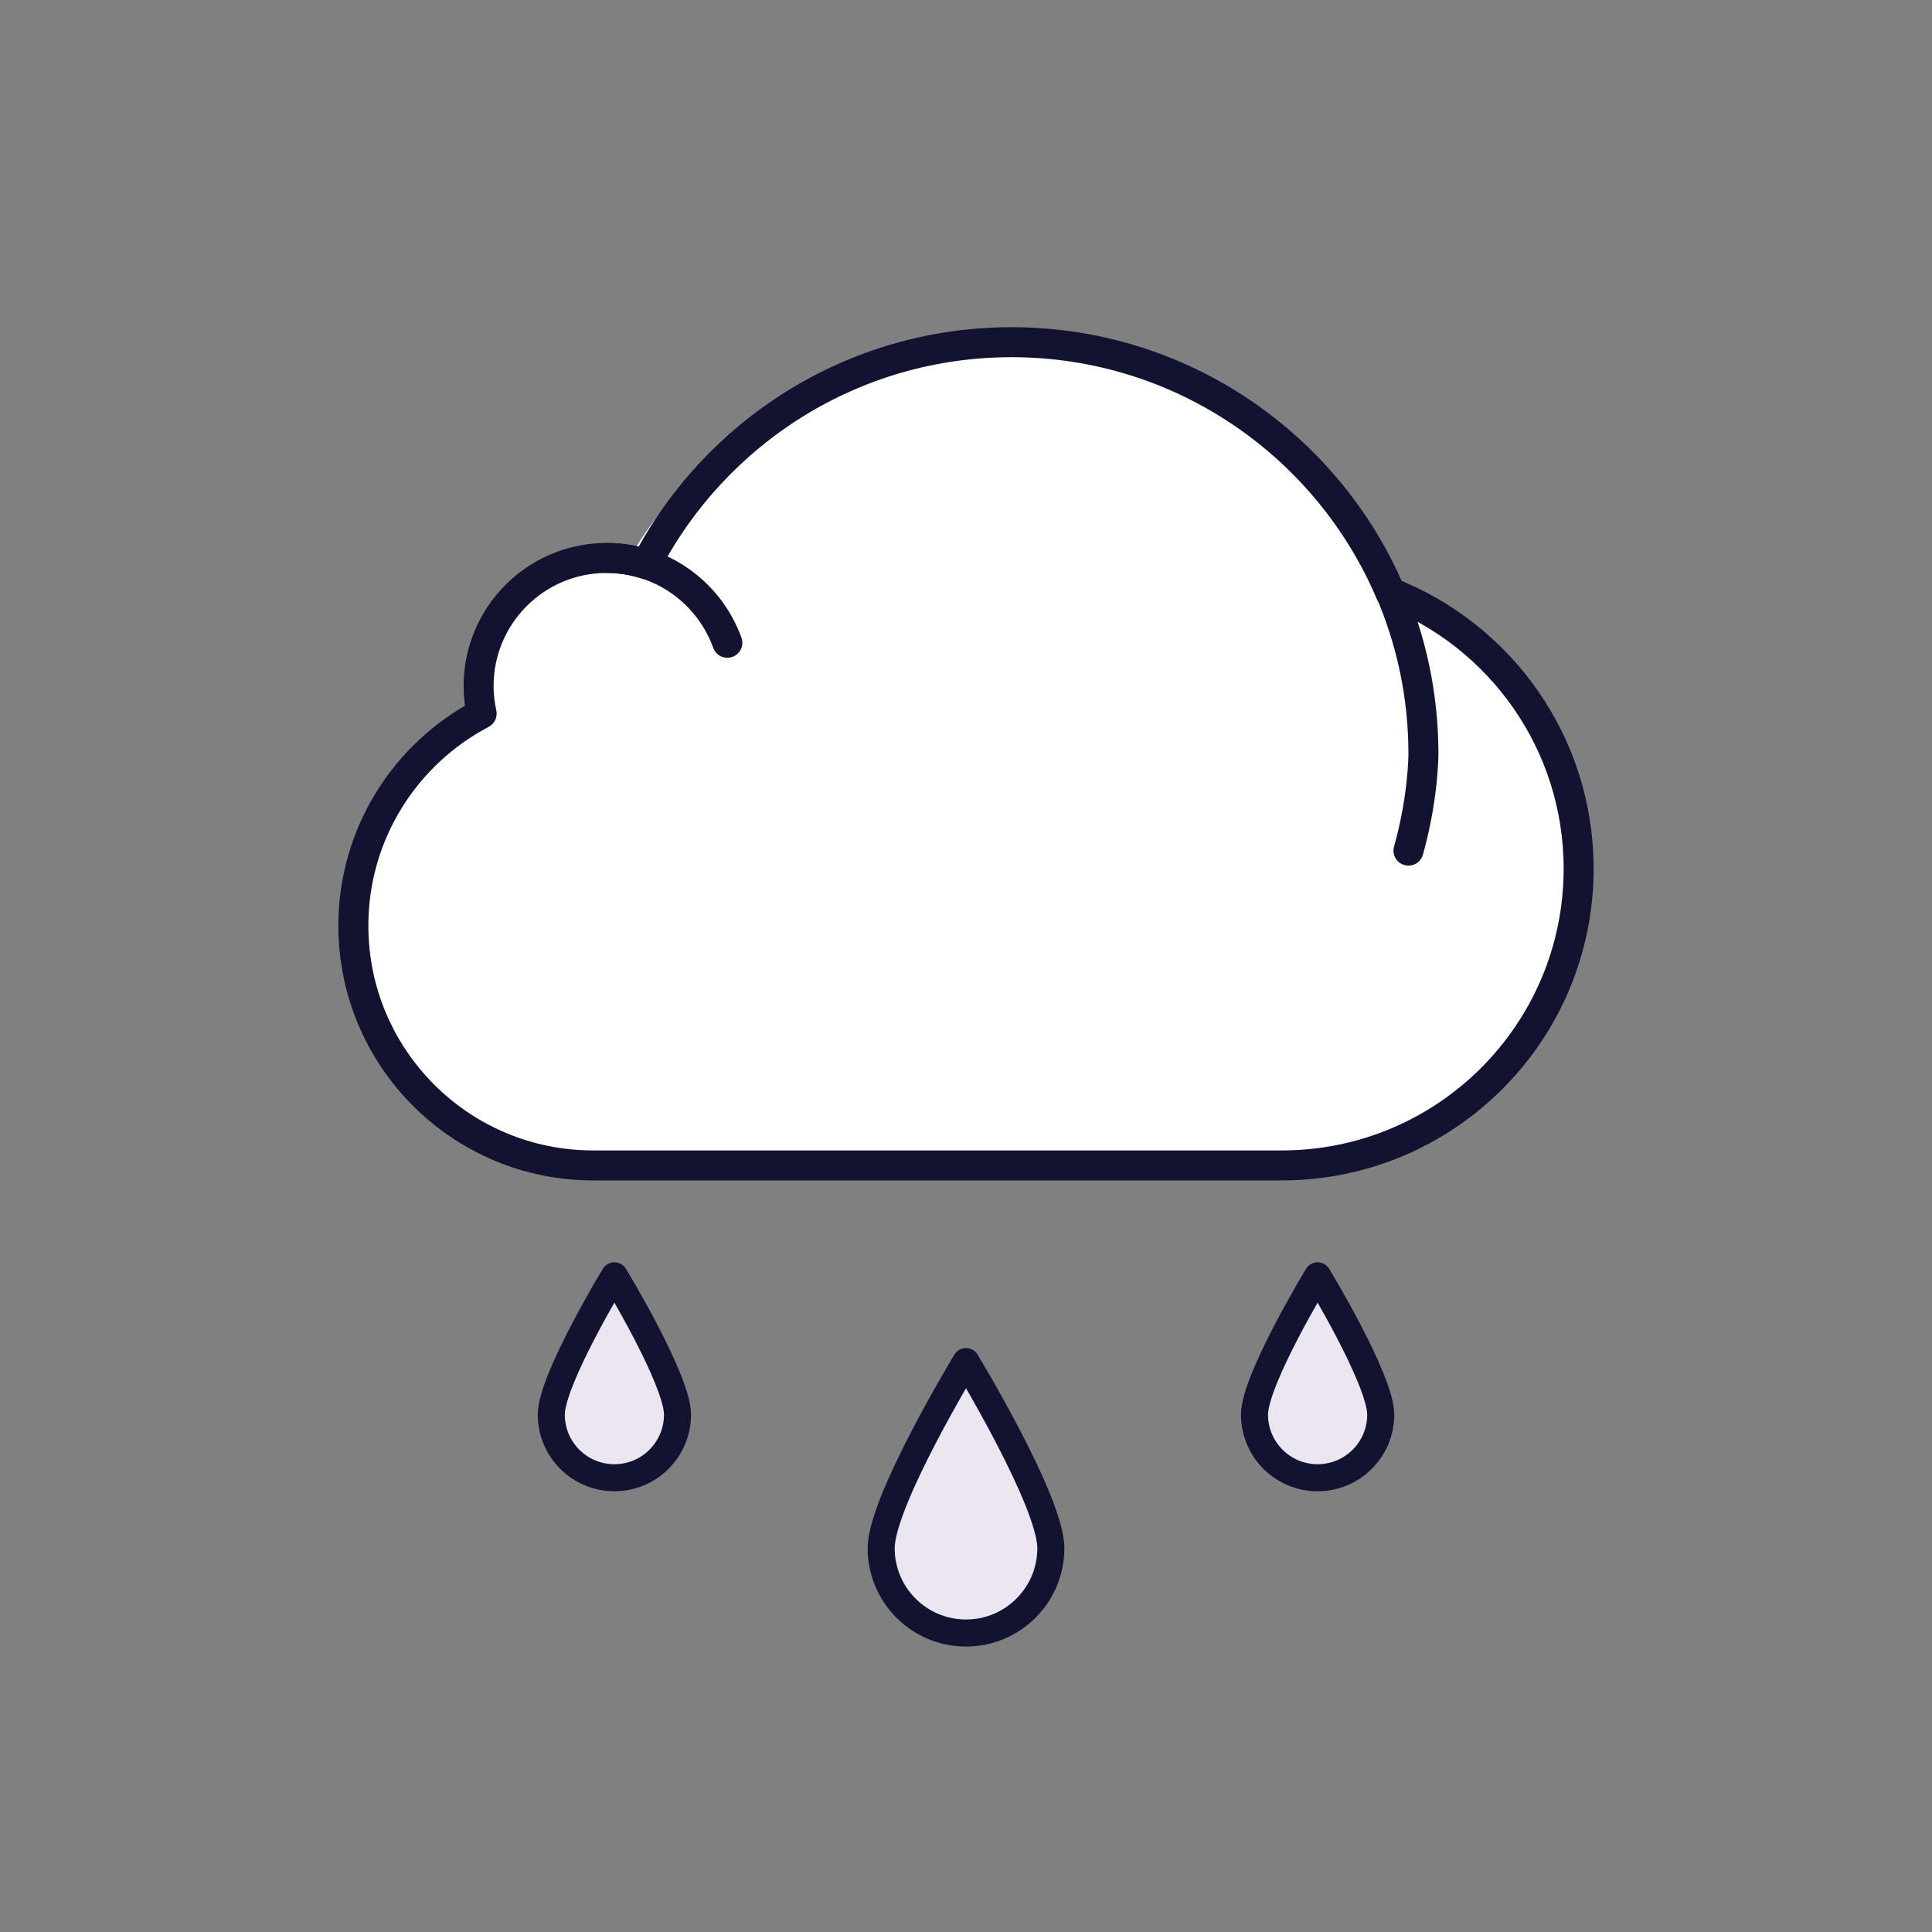 <svg xmlns="http://www.w3.org/2000/svg" viewBox="0 0 500 500" width="500" height="500"
	preserveAspectRatio="xMidYMid meet"
	style="width: 100%; height: 100%; transform: translate3d(0px, 0px, 0px); content-visibility: visible;">
	<rect x="0" y="0" width="500" height="500" fill="#808080" stroke="none"/>
	<defs>
		<clipPath id="__lottie_element_8010">
			<rect width="500" height="500" x="0" y="0"></rect>
		</clipPath>
	</defs>
	<g clip-path="url(#__lottie_element_8010)">
		<g transform="matrix(1,0,0,1,0,0)" opacity="1" style="display: block;">
			<g opacity="1" transform="matrix(1,0,0,1,0,0)">
				<path fill="rgb(235,230,239)" fill-opacity="1"
					d=" M228.043,400.665 C228.043,412.792 237.873,422.623 250,422.623 C262.127,422.623 271.957,412.792 271.957,400.665 C271.957,388.538 250,352.377 250,352.377 C250,352.377 228.043,388.538 228.043,400.665z">
				</path>
			</g>
			<g opacity="1" transform="matrix(1,0,0,1,340.996,356.31)">
				<path fill="rgb(235,230,239)" fill-opacity="1"
					d=" M-16.335,9.794 C-16.335,18.816 -9.022,26.129 0,26.129 C9.022,26.129 16.335,18.816 16.335,9.794 C16.335,0.772 0,-26.129 0,-26.129 C0,-26.129 -16.335,0.772 -16.335,9.794z">
				</path>
			</g>
			<g opacity="1" transform="matrix(1,0,0,1,159.004,356.31)">
				<path fill="rgb(235,230,239)" fill-opacity="1"
					d=" M-16.335,9.794 C-16.335,18.816 -9.022,26.129 0,26.129 C9.022,26.129 16.335,18.816 16.335,9.794 C16.335,0.772 0,-26.129 0,-26.129 C0,-26.129 -16.335,0.772 -16.335,9.794z">
				</path>
			</g>
		</g>
		<g transform="matrix(1,0,0,1,-0.25,-1.25)" opacity="1" style="mix-blend-mode: multiply; display: block;">
			<g opacity="1" transform="matrix(1,0,0,1,0,0)">
				<path fill="rgb(235,230,239)" fill-opacity="1"
					d=" M228.043,400.665 C228.043,412.792 237.873,422.623 250,422.623 C251.388,422.623 254.462,423.526 254.062,422.248 C253.75,421.75 236.957,411.654 236.957,400.915 C236.957,392.751 242.75,376.75 255.501,361.859 C255.5,362 250,352.377 250,352.377 C250,352.377 228.043,388.538 228.043,400.665z">
				</path>
			</g>
			<g opacity="1" transform="matrix(1,0,0,1,340.996,356.31)">
				<path fill="rgb(235,230,239)" fill-opacity="1"
					d=" M-15.71,9.794 C-15.71,18.816 -8.397,26.129 0.625,26.129 C1.68,26.129 2.704,25.981 3.711,25.838 C3.004,25.689 -7.621,20.814 -8.165,10.044 C-8.486,3.7 -4.495,-6.686 4.07,-20.223 C3.755,-20.311 0.625,-26.129 0.625,-26.129 C0.625,-26.129 -15.71,0.772 -15.71,9.794z">
				</path>
			</g>
			<g opacity="1" transform="matrix(1,0,0,1,159.004,356.31)">
				<path fill="rgb(235,230,239)" fill-opacity="1"
					d=" M-15.96,10.169 C-15.96,19.191 -9.272,27.504 -0.25,27.504 C1.108,27.504 2.223,28.584 1.219,27.715 C-8.629,19.189 -9.254,17.314 -9.165,9.419 C-9.097,3.387 -1.379,-7.936 4.694,-18.781 C5.27,-19.809 0.375,-25.754 0.375,-25.754 C0.375,-25.754 -15.96,1.147 -15.96,10.169z">
				</path>
			</g>
		</g>
		<g transform="matrix(1,0,0,1,0,0)" opacity="1" style="display: block;">
			<g opacity="1" transform="matrix(1,0,0,1,0,0)">
				<path stroke-linecap="round" stroke-linejoin="round" fill-opacity="0" stroke="rgb(18,19,49)"
					stroke-opacity="1" stroke-width="7"
					d=" M228.043,400.665 C228.043,412.792 237.873,422.623 250,422.623 C262.127,422.623 271.957,412.792 271.957,400.665 C271.957,388.538 250,352.377 250,352.377 C250,352.377 228.043,388.538 228.043,400.665z">
				</path>
			</g>
			<g opacity="1" transform="matrix(1,0,0,1,340.996,356.31)">
				<path stroke-linecap="round" stroke-linejoin="round" fill-opacity="0" stroke="rgb(18,19,49)"
					stroke-opacity="1" stroke-width="7"
					d=" M-16.335,9.794 C-16.335,18.816 -9.022,26.129 0,26.129 C9.022,26.129 16.335,18.816 16.335,9.794 C16.335,0.772 0,-26.129 0,-26.129 C0,-26.129 -16.335,0.772 -16.335,9.794z">
				</path>
			</g>
			<g opacity="1" transform="matrix(1,0,0,1,159.004,356.31)">
				<path stroke-linecap="round" stroke-linejoin="round" fill-opacity="0" stroke="rgb(18,19,49)"
					stroke-opacity="1" stroke-width="7"
					d=" M-16.335,9.794 C-16.335,18.816 -9.022,26.129 0,26.129 C9.022,26.129 16.335,18.816 16.335,9.794 C16.335,0.772 0,-26.129 0,-26.129 C0,-26.129 -16.335,0.772 -16.335,9.794z">
				</path>
			</g>
		</g>
		<g transform="matrix(1,0,0,1,-0.003,4.998)" opacity="1"
			style="display: block;">
			<g opacity="1" transform="matrix(1,0,0,1,250,189.644)">
				<path fill="rgb(255,255,255)" fill-opacity="1"
					d=" M111.003,-41.111 C93.459,-79.525 54.715,-106.224 9.723,-106.224 C-31.553,-106.224 -68.265,-82.923 -87.472,-49.543 C-110.184,-54.955 -131.308,-34.717 -127.918,-11.626 C-147.14,-0.854 -160.115,19.717 -160.115,43.299 C-160.115,78.058 -131.949,106.224 -97.19,106.224 C-97.19,106.224 83.975,106.224 83.975,106.224 C126.03,106.224 160.115,72.139 160.115,30.084 C160.115,-2.457 139.709,-30.219 111.003,-41.111z">
				</path>
			</g>
			<g opacity="0.5" transform="matrix(1,0,0,1,197.136,189.644)"
				style="mix-blend-mode: multiply;">
				<path fill="rgb(255,255,255)" fill-opacity="1"
					d=" M-21.15,44.498 C-21.15,20.916 -8.176,0.345 11.046,-10.427 C7.656,-33.518 28.781,-53.756 51.493,-48.344 C63.919,-69.939 83.677,-87.304 107.251,-96.882 C93.579,-102.881 78.477,-106.224 62.588,-106.224 C21.312,-106.224 -15.4,-82.923 -34.607,-49.543 C-57.319,-54.955 -78.443,-34.717 -75.054,-11.626 C-94.276,-0.854 -107.251,19.717 -107.251,43.299 C-107.251,78.058 -79.084,106.224 -44.325,106.224 C-44.325,106.224 29.535,106.224 29.535,106.224 C0.639,100.528 -21.15,75.068 -21.15,44.498z">
				</path>
			</g>
		</g>
		<g transform="matrix(3.168,0,0,3.168,250,195.084)" opacity="1"
			style="display: block;">
			<g opacity="1" transform="matrix(1,0,0,1,0,0)">
				<path stroke-linecap="round" stroke-linejoin="round" fill-opacity="0" stroke="rgb(18,19,49)"
					stroke-opacity="1" stroke-width="2.45"
					d=" M34.663,-13.18 C29.536,-25.199 17.614,-33.625 3.722,-33.625 C-9.262,-33.625 -20.519,-26.261 -26.122,-15.486 C-27.14,-15.817 -28.225,-16 -29.354,-16 C-35.133,-16 -39.817,-11.315 -39.817,-5.536 C-39.817,-4.762 -39.727,-4.01 -39.568,-3.284 C-45.795,-0.006 -50.047,6.518 -50.047,14.044 C-50.047,24.858 -41.28,33.625 -30.466,33.625 C-24.733,33.625 22.199,33.625 25.805,33.625 C39.193,33.625 50.047,22.772 50.047,9.384 C50.047,-0.877 43.668,-9.642 34.663,-13.18z">
				</path>
			</g>
		</g>
		<g transform="matrix(3.168,0,0,3.168,250,195.084)" opacity="1"
			style="display: block;">
			<g opacity="1" transform="matrix(1,0,0,1,0,0)">
				<path stroke-linecap="round" stroke-linejoin="round" fill-opacity="0" stroke="rgb(18,19,49)"
					stroke-opacity="1" stroke-width="2.45"
					d=" M-19.496,-9.07 C-20.953,-13.107 -24.808,-16 -29.347,-16 M34.586,-13.412 C36.375,-9.303 37.367,-4.768 37.367,0 C37.367,0 37.378,3.551 36.146,7.909">
				</path>
			</g>
		</g>
	</g>
</svg>